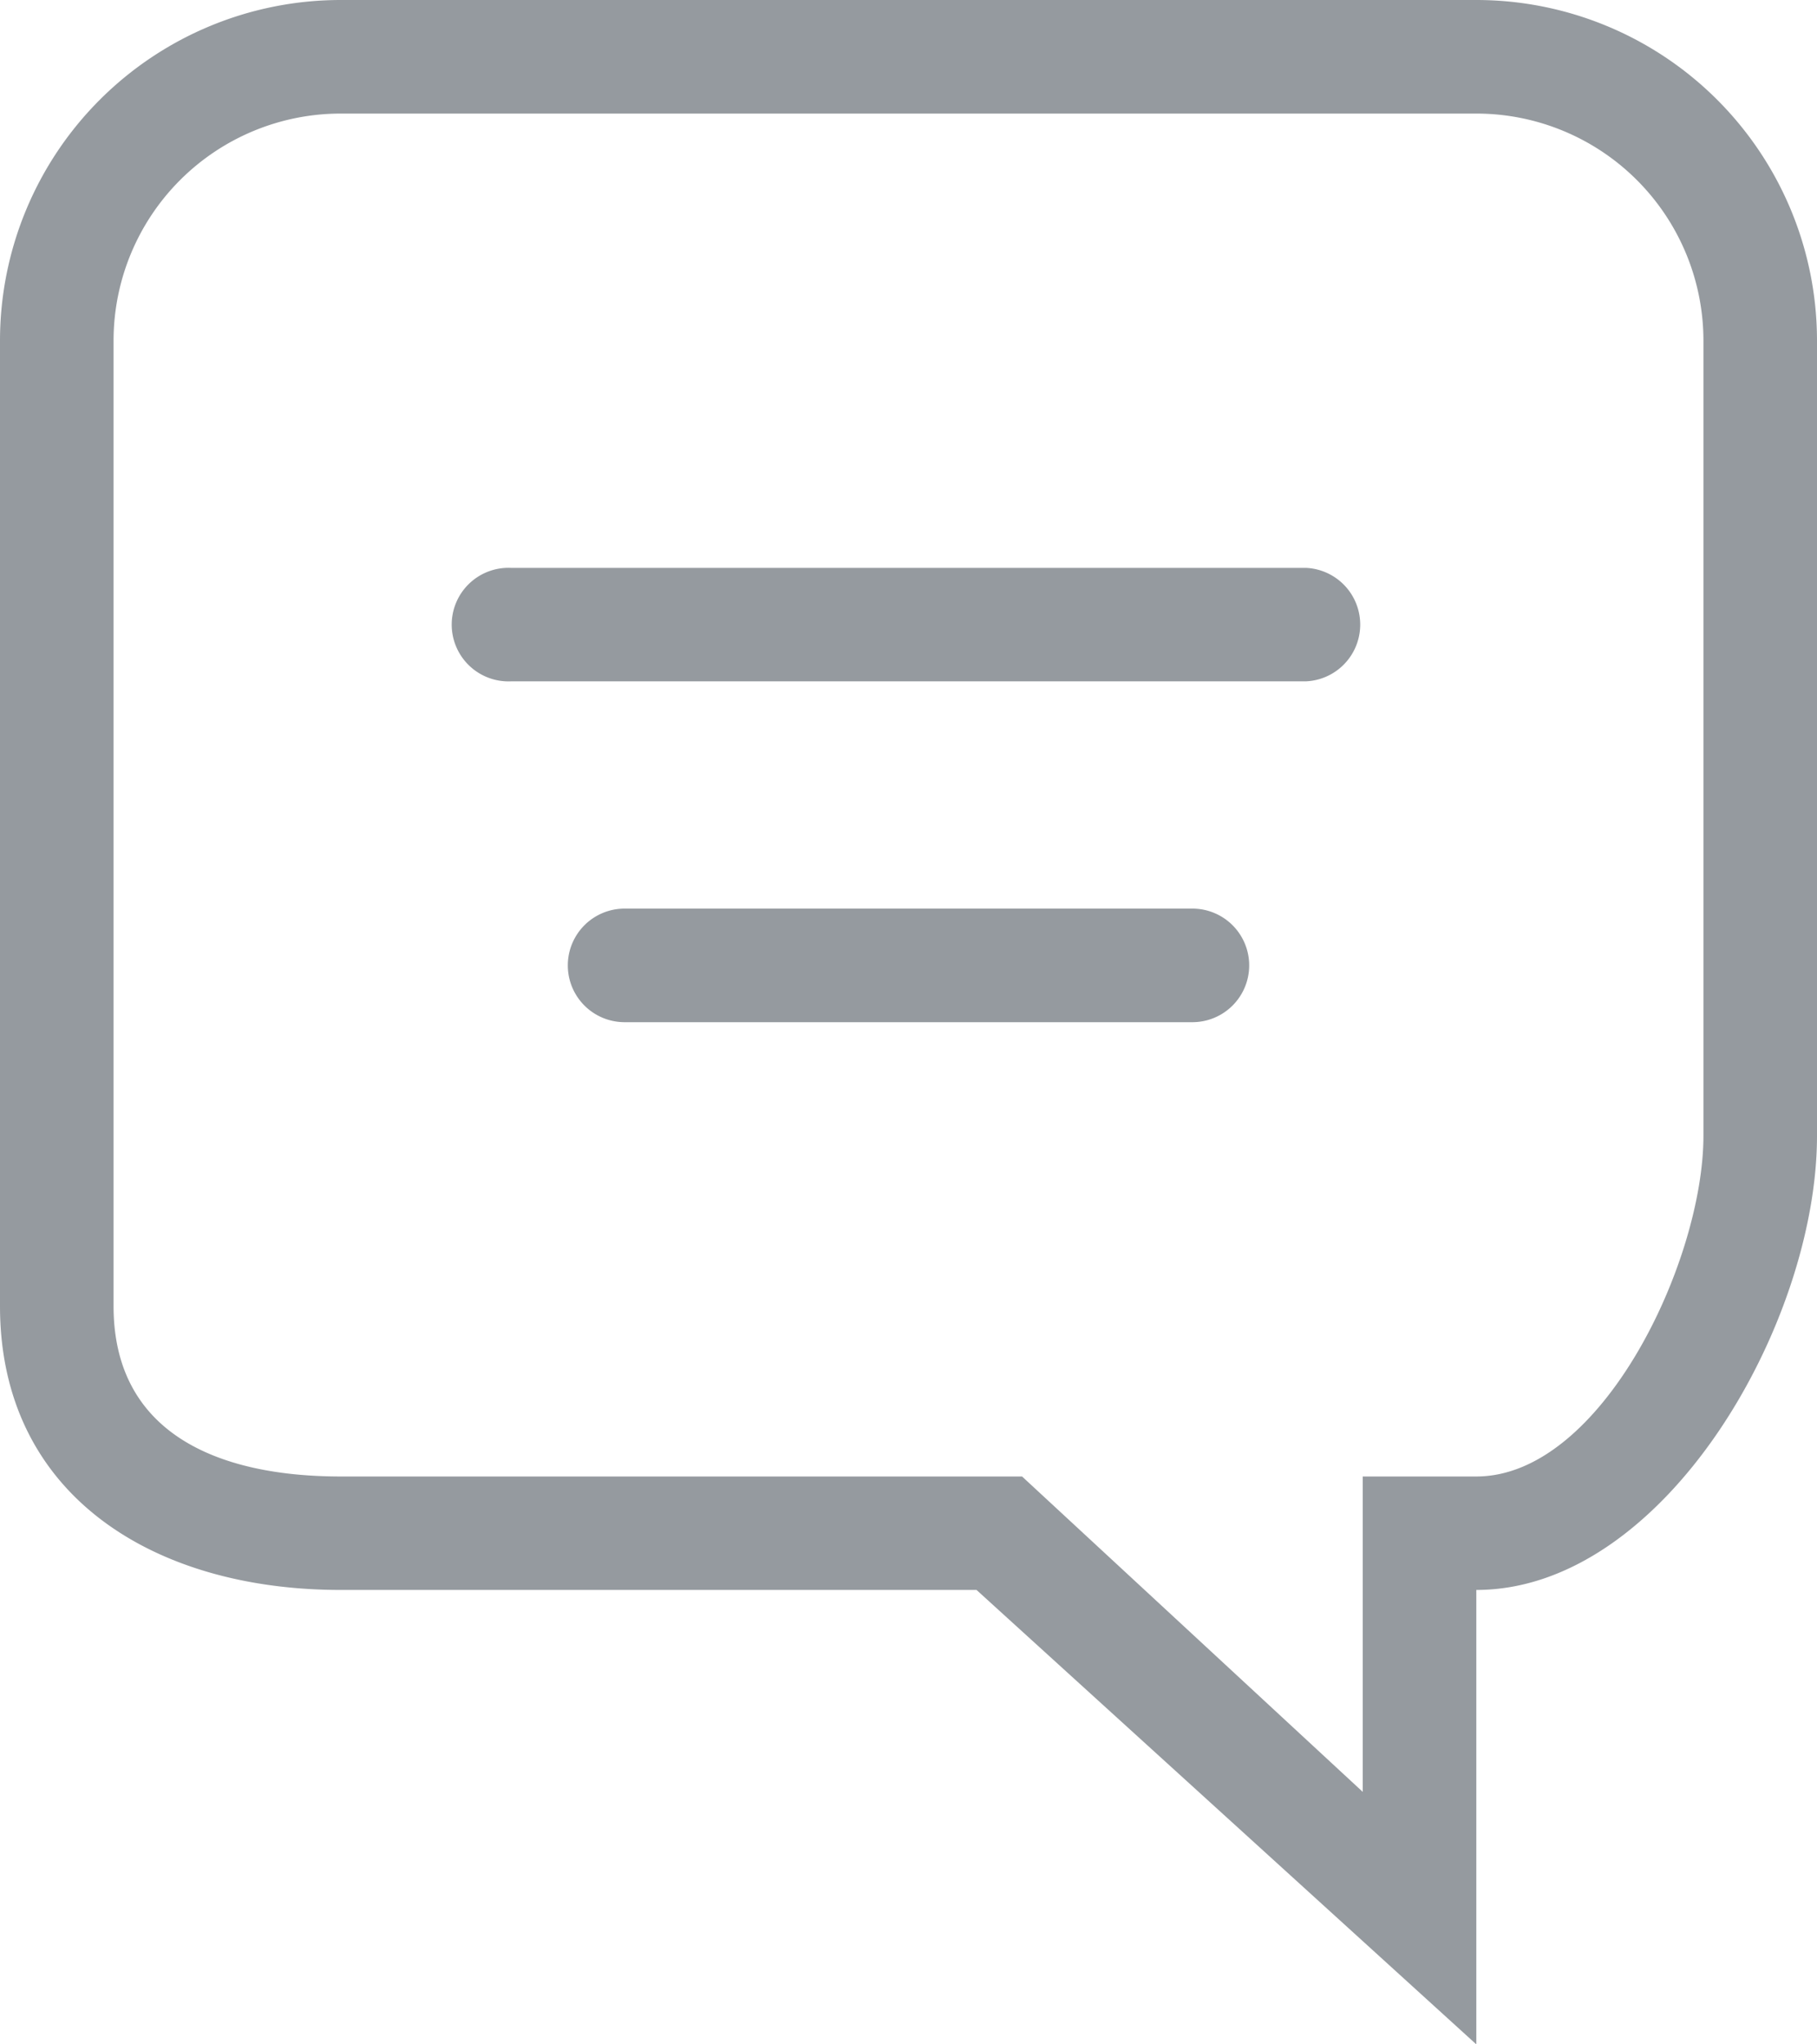 <svg xmlns="http://www.w3.org/2000/svg" width="16" height="18">
    <path fill="#686F76" fill-opacity=".702" fill-rule="evenodd" d="M13 13.999V18l-4.401-4.001H3c-1.657 0-3-.842-3-2.499V2.999A3 3 0 0 1 3 0h10a3 3 0 0 1 3 2.999V10c0 1.657-1.344 3.999-3 3.999zm2-11A2 2 0 0 0 13 1H3a2 2 0 0 0-2 1.999V11.5c0 1.105.896 1.5 2 1.5h6l3 2.777V13h1c1.104 0 2-1.895 2-3V2.999zm-3.5 3h-7A.5.5 0 1 1 4.5 5h7a.5.5 0 0 1 0 .999zM5.5 8h5a.5.5 0 0 1 0 1h-5a.5.5 0 1 1 0-1z"/>
</svg>
